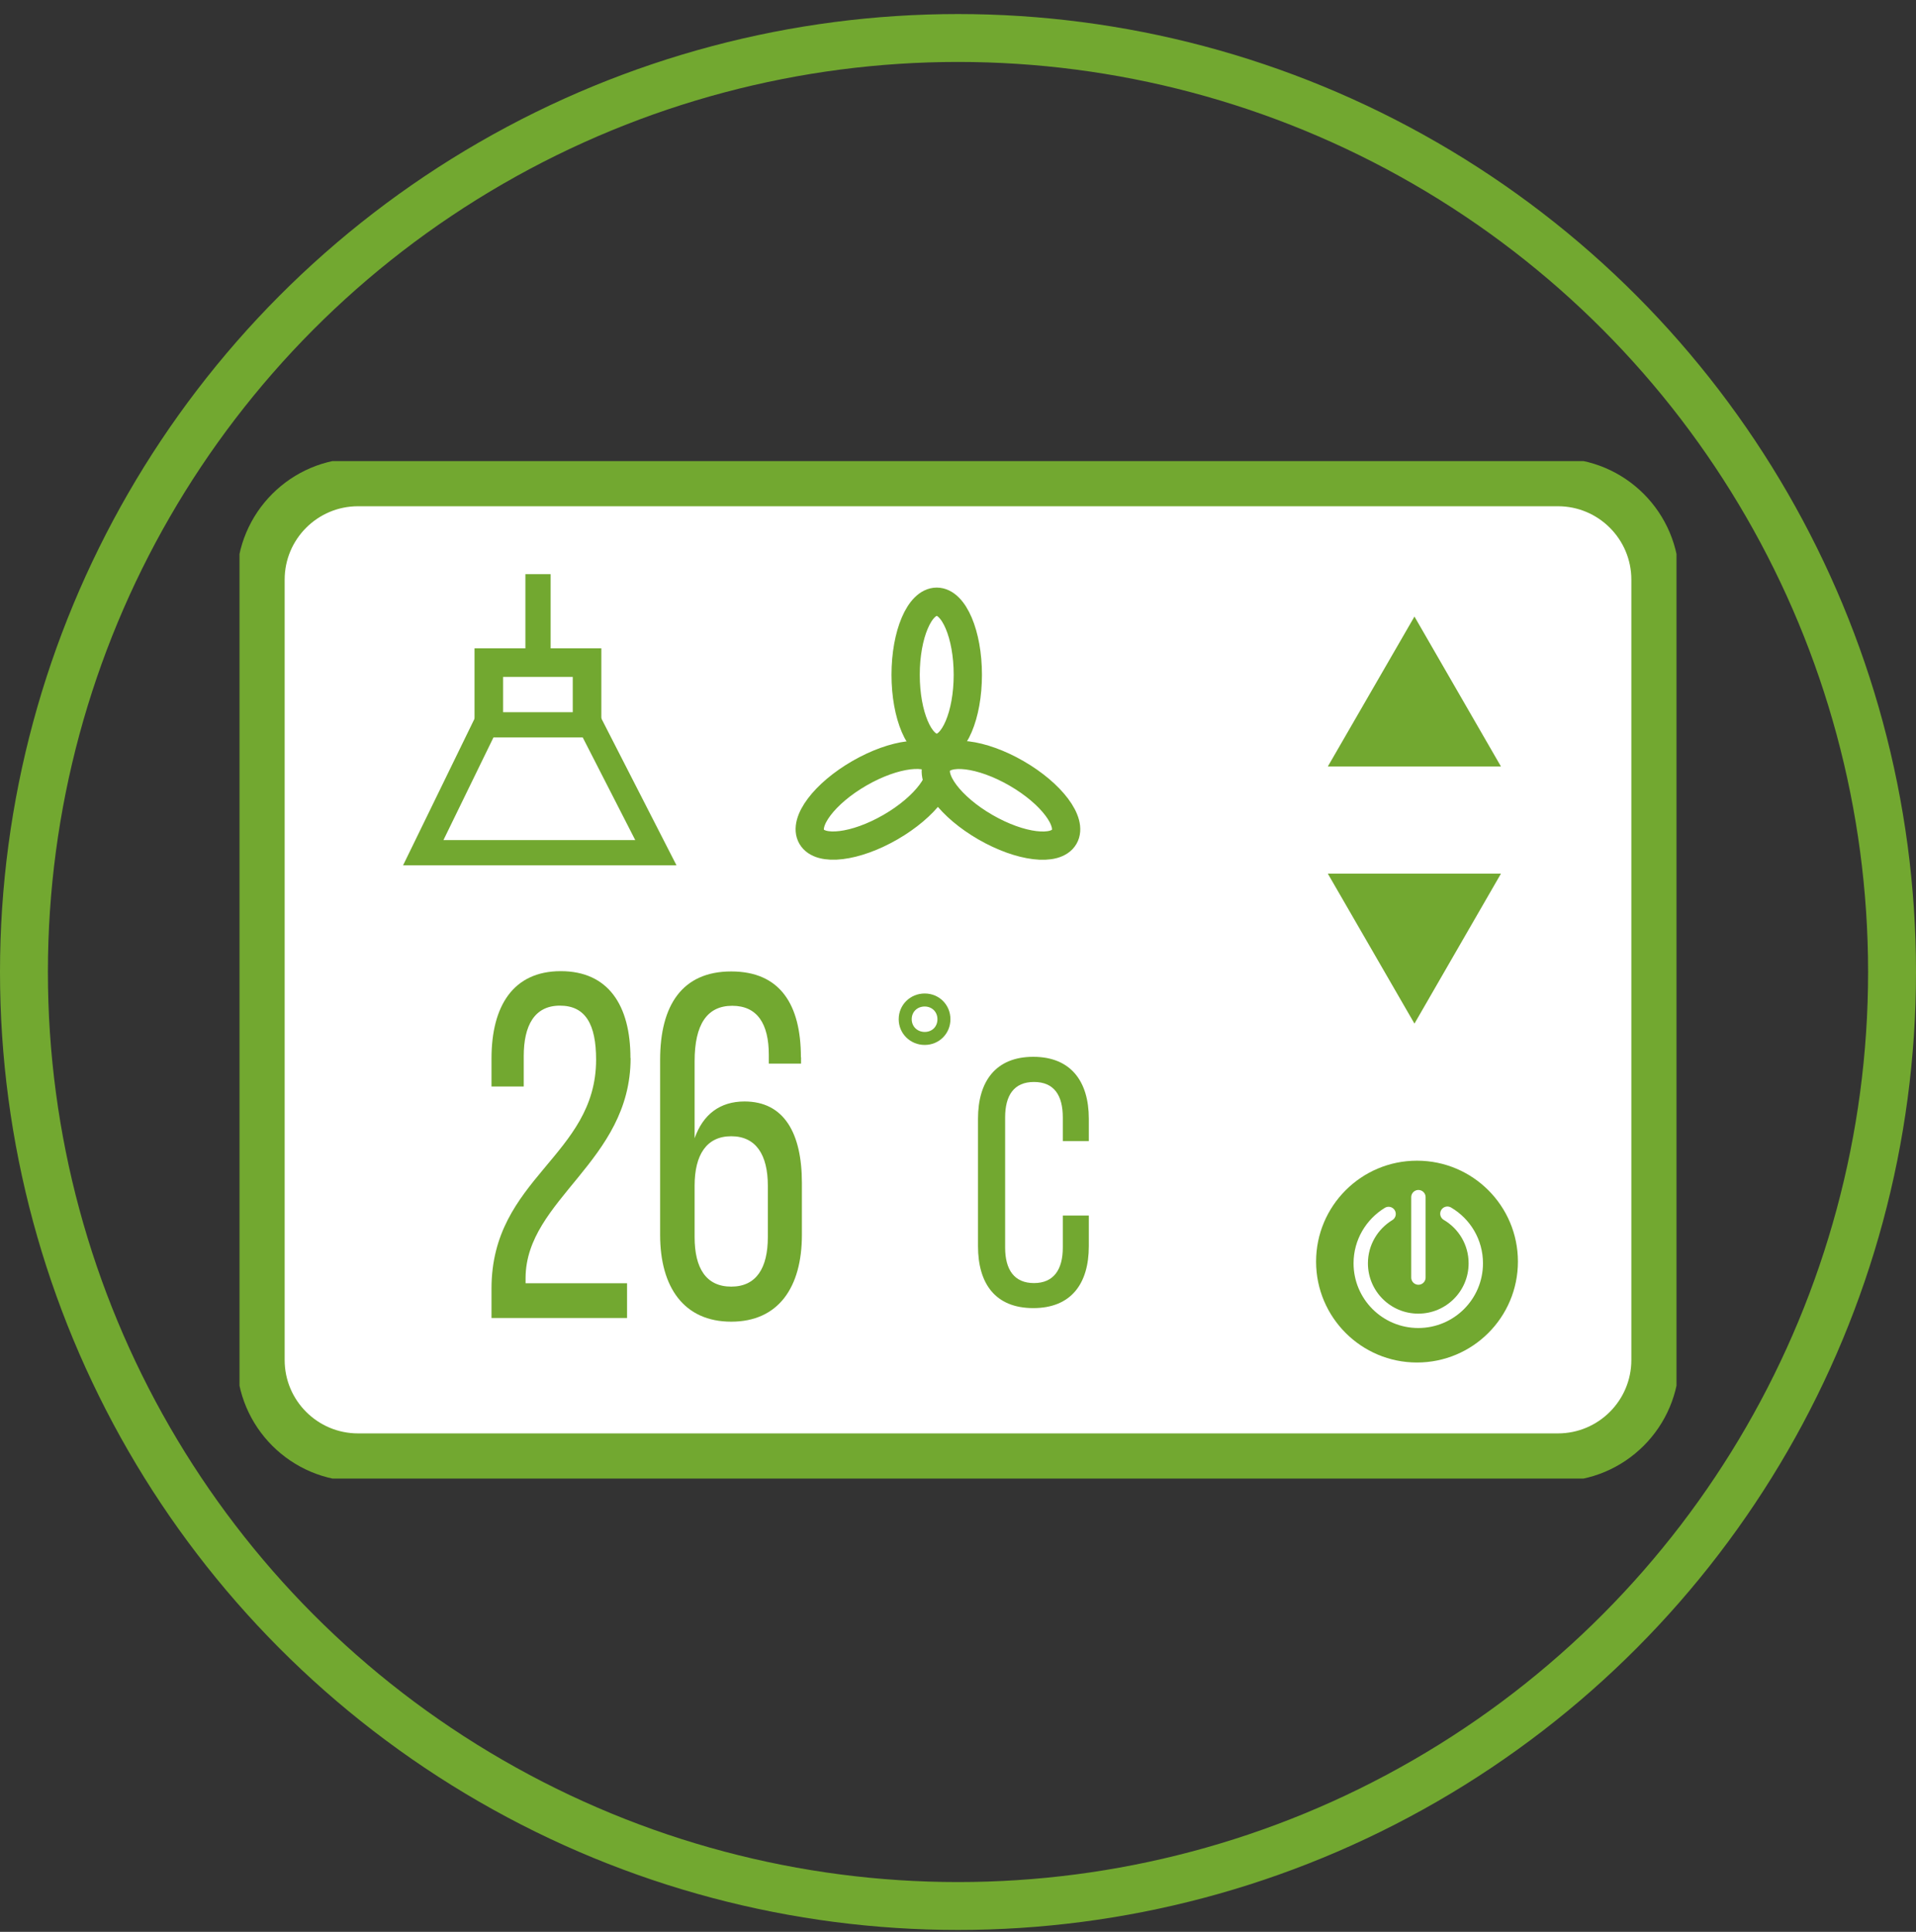<svg width="120" height="121" viewBox="0 0 120 121" fill="none" xmlns="http://www.w3.org/2000/svg">
<rect x="0" y="0" width="120" height="121" fill="#333333" stroke="none"/>
<g clip-path="url(#clip0_18_642)">
<path d="M97.573 30.208H22.427C19.058 30.208 16.328 32.938 16.328 36.307V85.18C16.328 88.548 19.058 91.279 22.427 91.279H97.573C100.941 91.279 103.672 88.548 103.672 85.18V36.307C103.672 32.938 100.941 30.208 97.573 30.208Z" fill="white" stroke="#72A830" stroke-width="3" stroke-miterlimit="10"/>
<path d="M36.767 41.503H30.615V46.018H36.767V41.503Z" fill="white" stroke="#72A830" stroke-width="1.79" stroke-miterlimit="10"/>
<path d="M41.078 53.409H26.508L30.412 45.398H36.98L41.078 53.409Z" fill="white" stroke="#72A830" stroke-width="1.58" stroke-miterlimit="10"/>
<path d="M33.696 35.962V41.3" stroke="#72A830" stroke-width="1.58" stroke-miterlimit="10"/>
<path d="M58.668 46.841C59.743 46.841 60.615 44.792 60.615 42.264C60.615 39.737 59.743 37.688 58.668 37.688C57.592 37.688 56.72 39.737 56.72 42.264C56.72 44.792 57.592 46.841 58.668 46.841Z" fill="white" stroke="#72A830" stroke-width="1.77" stroke-miterlimit="10"/>
<path d="M55.77 51.807C57.959 50.543 59.297 48.763 58.76 47.832C58.222 46.901 56.011 47.17 53.822 48.434C51.634 49.697 50.295 51.477 50.833 52.408C51.371 53.34 53.581 53.071 55.77 51.807Z" fill="white" stroke="#72A830" stroke-width="1.77" stroke-miterlimit="10"/>
<path d="M66.654 52.412C67.192 51.48 65.853 49.701 63.664 48.437C61.475 47.173 59.265 46.904 58.727 47.835C58.19 48.767 59.528 50.547 61.717 51.81C63.906 53.074 66.116 53.343 66.654 52.412Z" fill="white" stroke="#72A830" stroke-width="1.77" stroke-miterlimit="10"/>
<path d="M88.588 38.617L83.162 48.009H94.006L88.588 38.617Z" fill="#72A830"/>
<path d="M88.588 64.112L94.006 54.719H83.162L88.588 64.112Z" fill="#72A830"/>
<path d="M88.747 85.339C92.238 85.339 95.068 82.509 95.068 79.018C95.068 75.528 92.238 72.698 88.747 72.698C85.257 72.698 82.427 75.528 82.427 79.018C82.427 82.509 85.257 85.339 88.747 85.339Z" fill="#72A830"/>
<path d="M90.651 76.018C91.722 76.646 92.43 77.806 92.43 79.125C92.43 81.116 90.819 82.728 88.827 82.728C86.835 82.728 85.224 81.116 85.224 79.125C85.224 77.815 85.924 76.673 86.968 76.035" fill="#72A830"/>
<path d="M90.651 76.018C91.722 76.646 92.43 77.806 92.43 79.125C92.43 81.116 90.819 82.728 88.827 82.728C86.835 82.728 85.224 81.116 85.224 79.125C85.224 77.815 85.924 76.673 86.968 76.035" stroke="white" stroke-width="0.9" stroke-miterlimit="10" stroke-linecap="round"/>
<path d="M88.836 74.982V80.019" stroke="white" stroke-width="0.9" stroke-miterlimit="10" stroke-linecap="round"/>
<path d="M39.494 66.28C39.494 72.76 32.943 75.097 32.917 80.037V80.373H39.273V82.551H30.783V80.709C30.783 73.769 37.334 72.415 37.334 66.369C37.334 64.156 36.67 62.987 35.068 62.987C33.466 62.987 32.802 64.244 32.802 66.147V68.051H30.783V66.298C30.783 63.014 32.138 60.827 35.121 60.827C38.104 60.827 39.485 62.978 39.485 66.263L39.494 66.28Z" fill="#72A830"/>
<path d="M50.17 66.219V66.617H48.151V66.068C48.151 64.129 47.434 62.996 45.859 62.996C44.283 62.996 43.504 64.165 43.504 66.466V71.291C44.026 69.812 45.08 68.989 46.629 68.989C49.116 68.989 50.223 70.99 50.223 74.088V77.346C50.223 80.63 48.753 82.781 45.797 82.781C42.84 82.781 41.344 80.63 41.344 77.346V66.378C41.344 62.97 42.725 60.845 45.797 60.845C48.868 60.845 50.161 62.934 50.161 66.219H50.17ZM43.504 74.265V77.487C43.504 79.426 44.221 80.586 45.797 80.586C47.372 80.586 48.09 79.417 48.09 77.487V74.265C48.09 72.326 47.346 71.167 45.797 71.167C44.248 71.167 43.504 72.335 43.504 74.265Z" fill="#72A830"/>
<path d="M59.526 63.837C59.526 64.74 58.818 65.448 57.915 65.448C57.012 65.448 56.286 64.74 56.286 63.837C56.286 62.934 57.012 62.226 57.915 62.226C58.818 62.226 59.526 62.934 59.526 63.837ZM57.101 63.837C57.101 64.297 57.455 64.634 57.915 64.634C58.376 64.634 58.712 64.306 58.712 63.837C58.712 63.368 58.358 63.041 57.915 63.041C57.455 63.041 57.101 63.368 57.101 63.837Z" fill="#72A830"/>
<path d="M68.193 70.078V71.468H66.564V69.99C66.564 68.6 66.015 67.768 64.758 67.768C63.501 67.768 62.952 68.609 62.952 69.99V78.142C62.952 79.532 63.528 80.364 64.758 80.364C65.989 80.364 66.564 79.523 66.564 78.142V76.133H68.193V78.054C68.193 80.391 67.095 81.931 64.714 81.931C62.333 81.931 61.253 80.391 61.253 78.054V70.069C61.253 67.732 62.359 66.192 64.714 66.192C67.068 66.192 68.193 67.732 68.193 70.069V70.078Z" fill="#72A830"/>
</g>
<circle cx="60" cy="60.88" r="58.5" stroke="#72A830" stroke-width="3"/>
<defs>
<clipPath id="clip0_18_642">
<rect width="90" height="63.727" fill="white" transform="translate(15 28.88)"/>
</clipPath>
</defs>
</svg>
